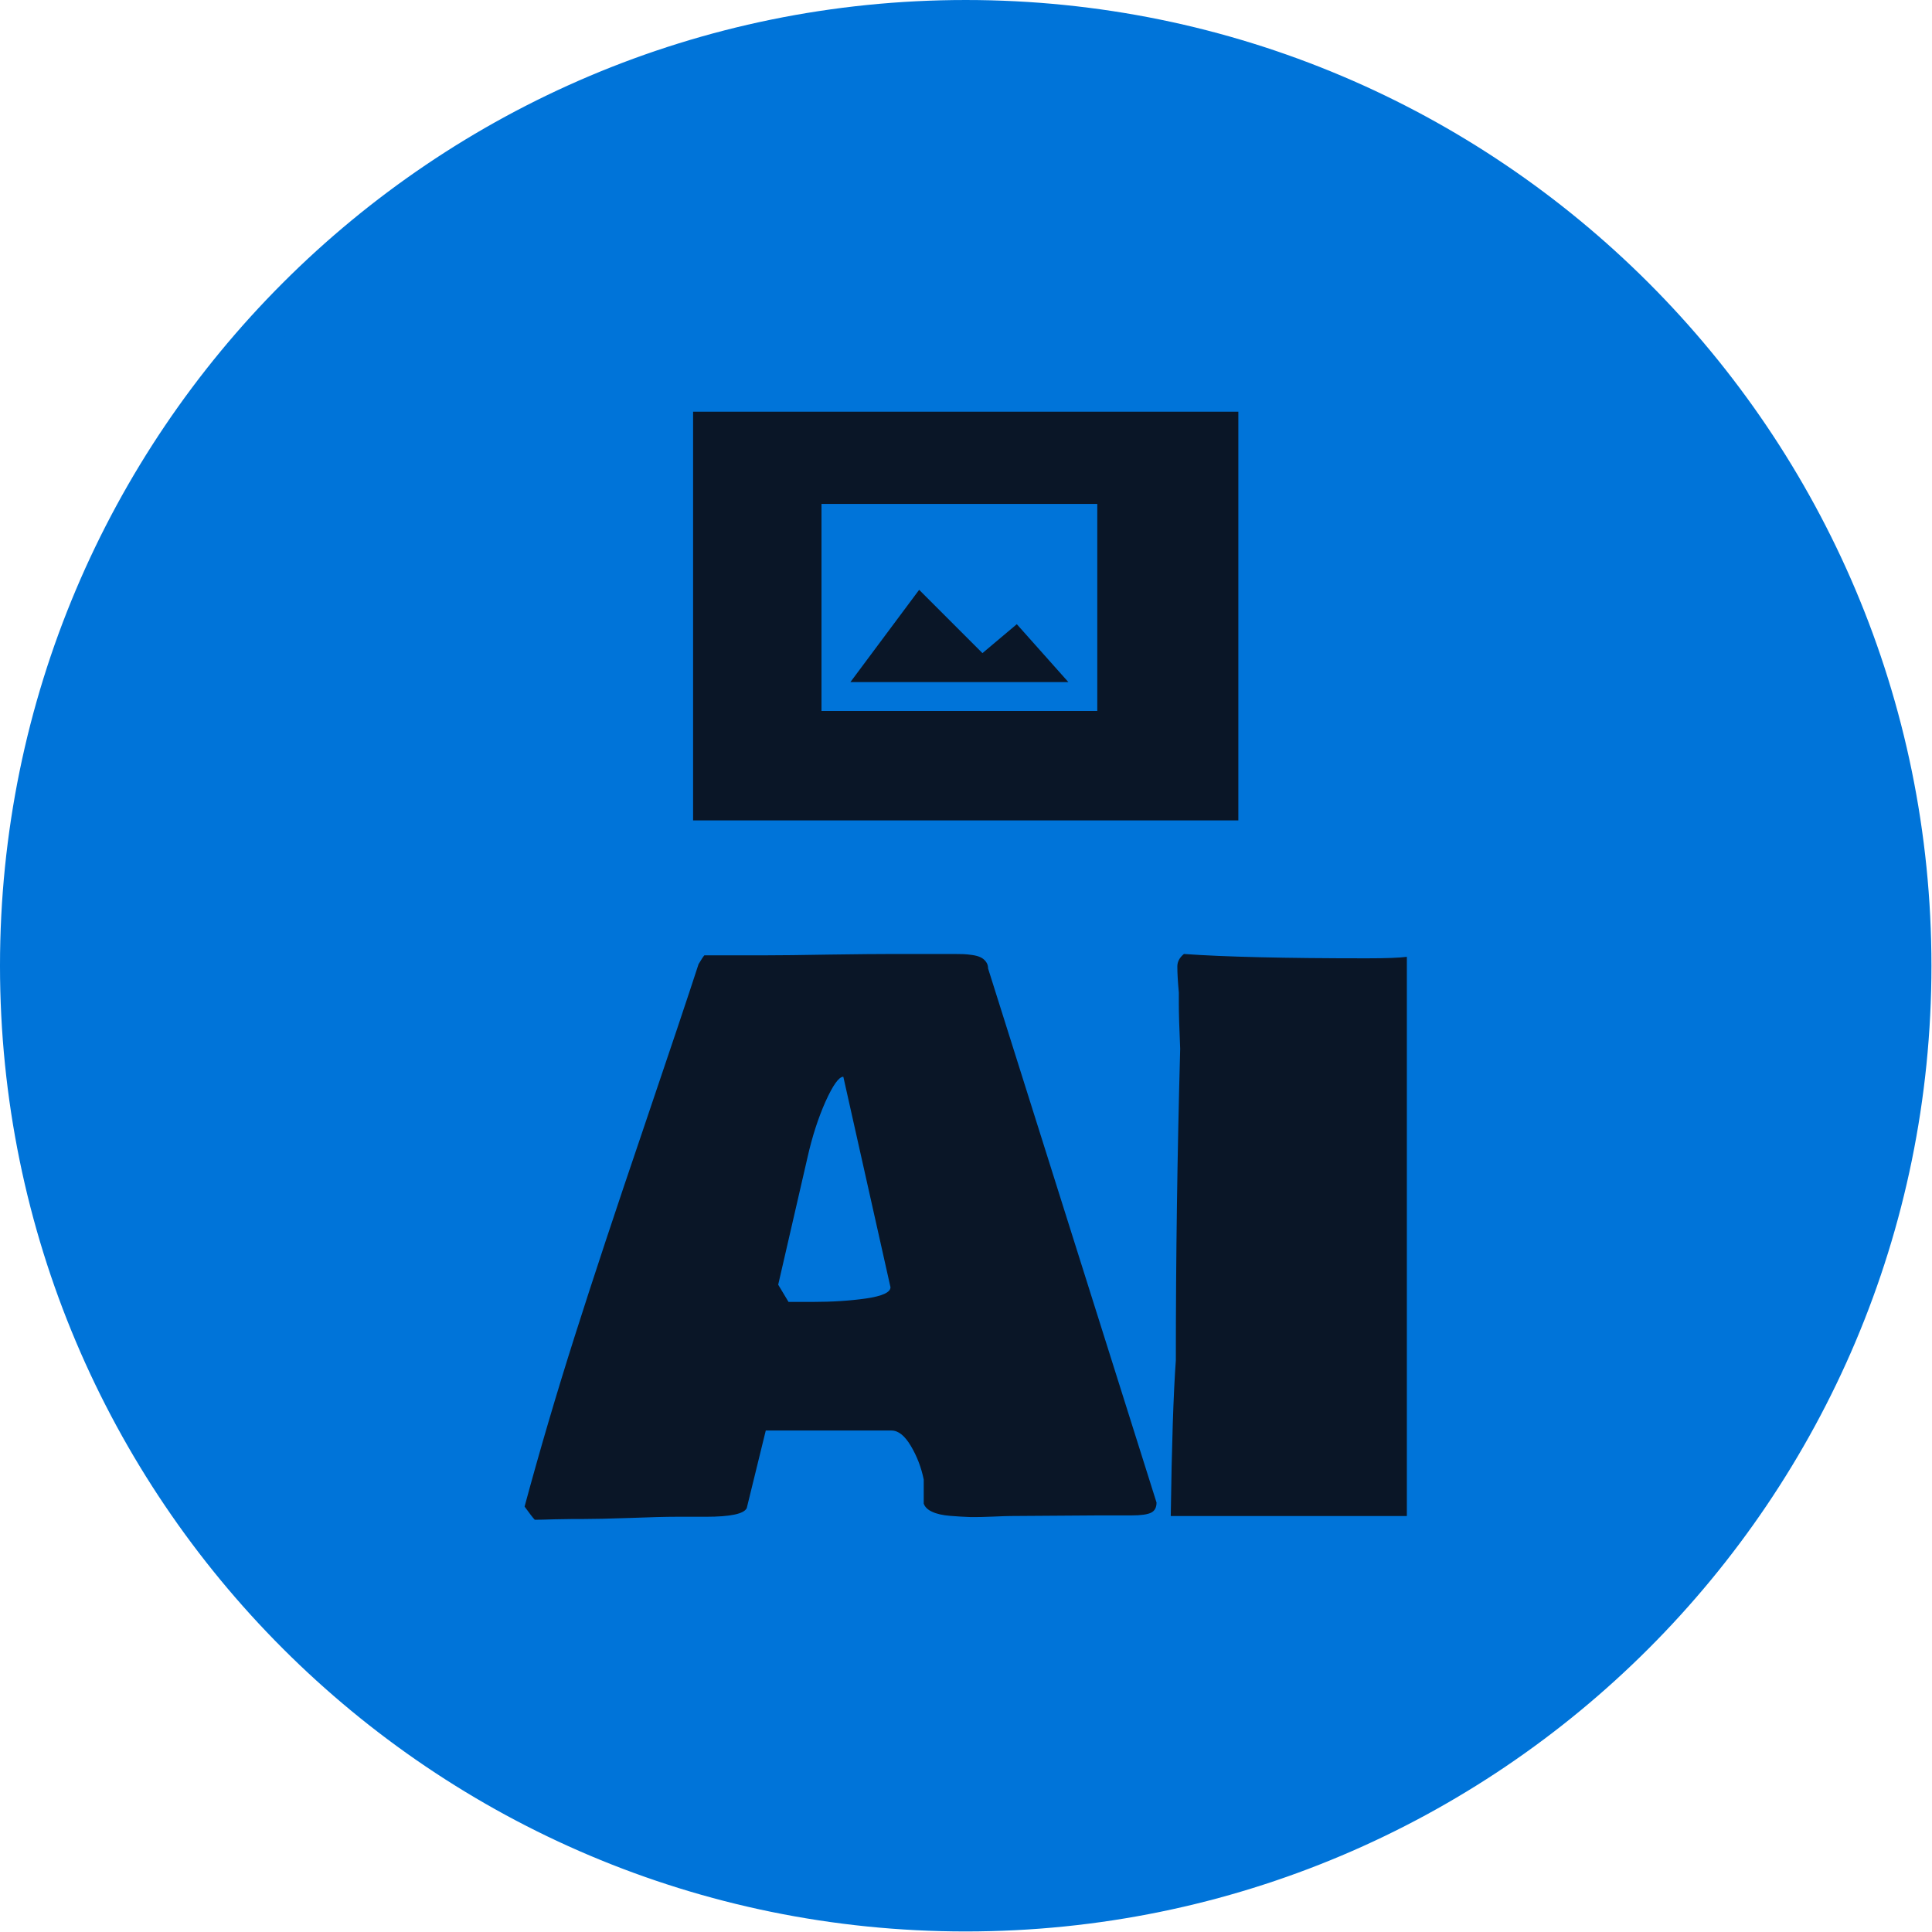 <svg xmlns="http://www.w3.org/2000/svg" version="1.1" xmlns:xlink="http://www.w3.org/1999/xlink" xmlns:svgjs="http://svgjs.dev/svgjs" width="1000" height="1000" viewBox="0 0 1000 1000"><g transform="matrix(1,0,0,1,-0.142,-0.142)"><svg viewBox="0 0 334 334" data-background-color="#0a1627" preserveAspectRatio="xMidYMid meet" height="1000" width="1000" xmlns="http://www.w3.org/2000/svg" xmlns:xlink="http://www.w3.org/1999/xlink"><g id="tight-bounds" transform="matrix(1,0,0,1,0.047,0.048)"><svg viewBox="0 0 333.905 333.905" height="333.905" width="333.905"><g><svg></svg></g><g><svg viewBox="0 0 333.905 333.905" height="333.905" width="333.905"><g><path d="M0 166.952c0-92.205 74.747-166.952 166.952-166.952 92.205 0 166.952 74.747 166.953 166.952 0 92.205-74.747 166.952-166.953 166.953-92.205 0-166.952-74.747-166.952-166.953zM166.952 325.084c87.334 0 158.132-70.798 158.132-158.132 0-87.334-70.798-158.132-158.132-158.131-87.334 0-158.132 70.798-158.131 158.131 0 87.334 70.798 158.132 158.131 158.132z" data-fill-palette-color="tertiary" fill="#0074d9" stroke="transparent"></path><ellipse rx="160.274" ry="160.274" cx="166.952" cy="166.952" fill="#0074d9" stroke="transparent" stroke-width="0" fill-opacity="1" data-fill-palette-color="tertiary"></ellipse></g><g transform="matrix(1,0,0,1,90.688,71.173)"><svg viewBox="0 0 152.528 191.558" height="191.558" width="152.528"><g><svg viewBox="0 0 152.528 191.558" height="191.558" width="152.528"><g><svg viewBox="0 0 213.158 267.703" height="191.558" width="152.528"><g transform="matrix(1,0,0,1,0,131.014)"><svg viewBox="0 0 213.158 136.69" height="136.69" width="213.158"><g id="textblocktransform"><svg viewBox="0 0 213.158 136.69" height="136.69" width="213.158" id="textblock"><g><svg viewBox="0 0 213.158 136.69" height="136.69" width="213.158"><g transform="matrix(1,0,0,1,0,0)"><svg width="213.158" viewBox="-1.17 -36.91 58.93 37.79" height="136.69" data-palette-color="#0a1627"><path d="M-1.17 0L-1.17 0Q0.34-5.59 2.17-11.35 4-17.11 6.73-25.13 9.45-33.15 10.45-36.23L10.45-36.23Q10.74-36.72 10.84-36.82L10.84-36.82 14.94-36.82Q16.38-36.82 19.19-36.87 22-36.91 23.44-36.91L23.44-36.91 27.54-36.91Q27.91-36.91 28.15-36.9 28.39-36.89 28.74-36.84 29.08-36.79 29.28-36.69 29.49-36.6 29.64-36.4 29.79-36.21 29.79-35.94L29.79-35.94 41.04-0.27Q41.04 0.22 40.69 0.4 40.33 0.59 39.36 0.59L39.36 0.59 37.11 0.59Q36.13 0.59 34.2 0.61 32.28 0.63 31.3 0.63L31.3 0.63Q31.01 0.63 30.11 0.67 29.22 0.71 28.61 0.7 28 0.68 27.26 0.62 26.51 0.56 26.06 0.35 25.61 0.15 25.49-0.2L25.49-0.2 25.49-1.81Q25.24-3.03 24.63-4.05 24.02-5.08 23.34-5.08L23.34-5.08 14.94-5.08 13.67 0.1Q13.4 0.68 10.94 0.68L10.94 0.68 8.98 0.68Q7.93 0.68 5.86 0.76 3.78 0.83 2.73 0.83L2.73 0.83 2.05 0.83Q1.66 0.83 0.82 0.85-0.02 0.88-0.49 0.88L-0.49 0.88Q-0.68 0.68-1.17 0ZM17.72-23.29L15.77-14.82 16.46-13.67 18.07-13.67Q20.02-13.67 21.64-13.9 23.27-14.14 23.27-14.65L23.27-14.65 20.12-28.71Q19.68-28.71 18.93-27.05 18.19-25.39 17.72-23.29L17.72-23.29ZM57.76 0.63L41.99 0.63Q42.09-6.47 42.33-9.77L42.33-9.77Q42.33-20.02 42.62-30.57L42.62-30.57Q42.53-32.62 42.53-33.59L42.53-33.59 42.53-34.33Q42.43-35.4 42.43-36.08L42.43-36.08Q42.43-36.55 42.87-36.91L42.87-36.91Q46.87-36.62 55.08-36.62L55.08-36.62Q57.03-36.62 57.76-36.72L57.76-36.72 57.76 0.63Z" opacity="1" transform="matrix(1,0,0,1,0,0)" fill="#0a1627" class="undefined-text-0" data-fill-palette-color="quaternary" id="text-0"></path></svg></g></svg></g></svg></g></svg></g><g transform="matrix(1,0,0,1,40.713,0)"><svg viewBox="0 0 131.732 98.744" height="98.744" width="131.732"><g><svg xmlns="http://www.w3.org/2000/svg" xmlns:xlink="http://www.w3.org/1999/xlink" version="1.1" x="0" y="0" viewBox="17.9 25.4 60.3 45.2" enable-background="new 0 0 96 96" xml:space="preserve" height="98.744" width="131.732" class="icon-icon-0" data-fill-palette-color="quaternary" id="icon-0"><g fill="#0a1627" data-fill-palette-color="quaternary"><polygon points="53.7,48.9 49.9,52.1 42.9,45.1 35.3,55.3 59.4,55.3  " fill="#0a1627" data-fill-palette-color="quaternary"></polygon><path d="M17.9 25.4v45.2h60.3V25.4H17.9zM62.6 58.5H32.1V35.6h30.5V58.5z" fill="#0a1627" data-fill-palette-color="quaternary"></path></g></svg></g></svg></g><g></g></svg></g></svg></g></svg></g></svg></g><defs></defs></svg><rect width="333.905" height="333.905" fill="none" stroke="none" visibility="hidden"></rect></g></svg></g></svg>